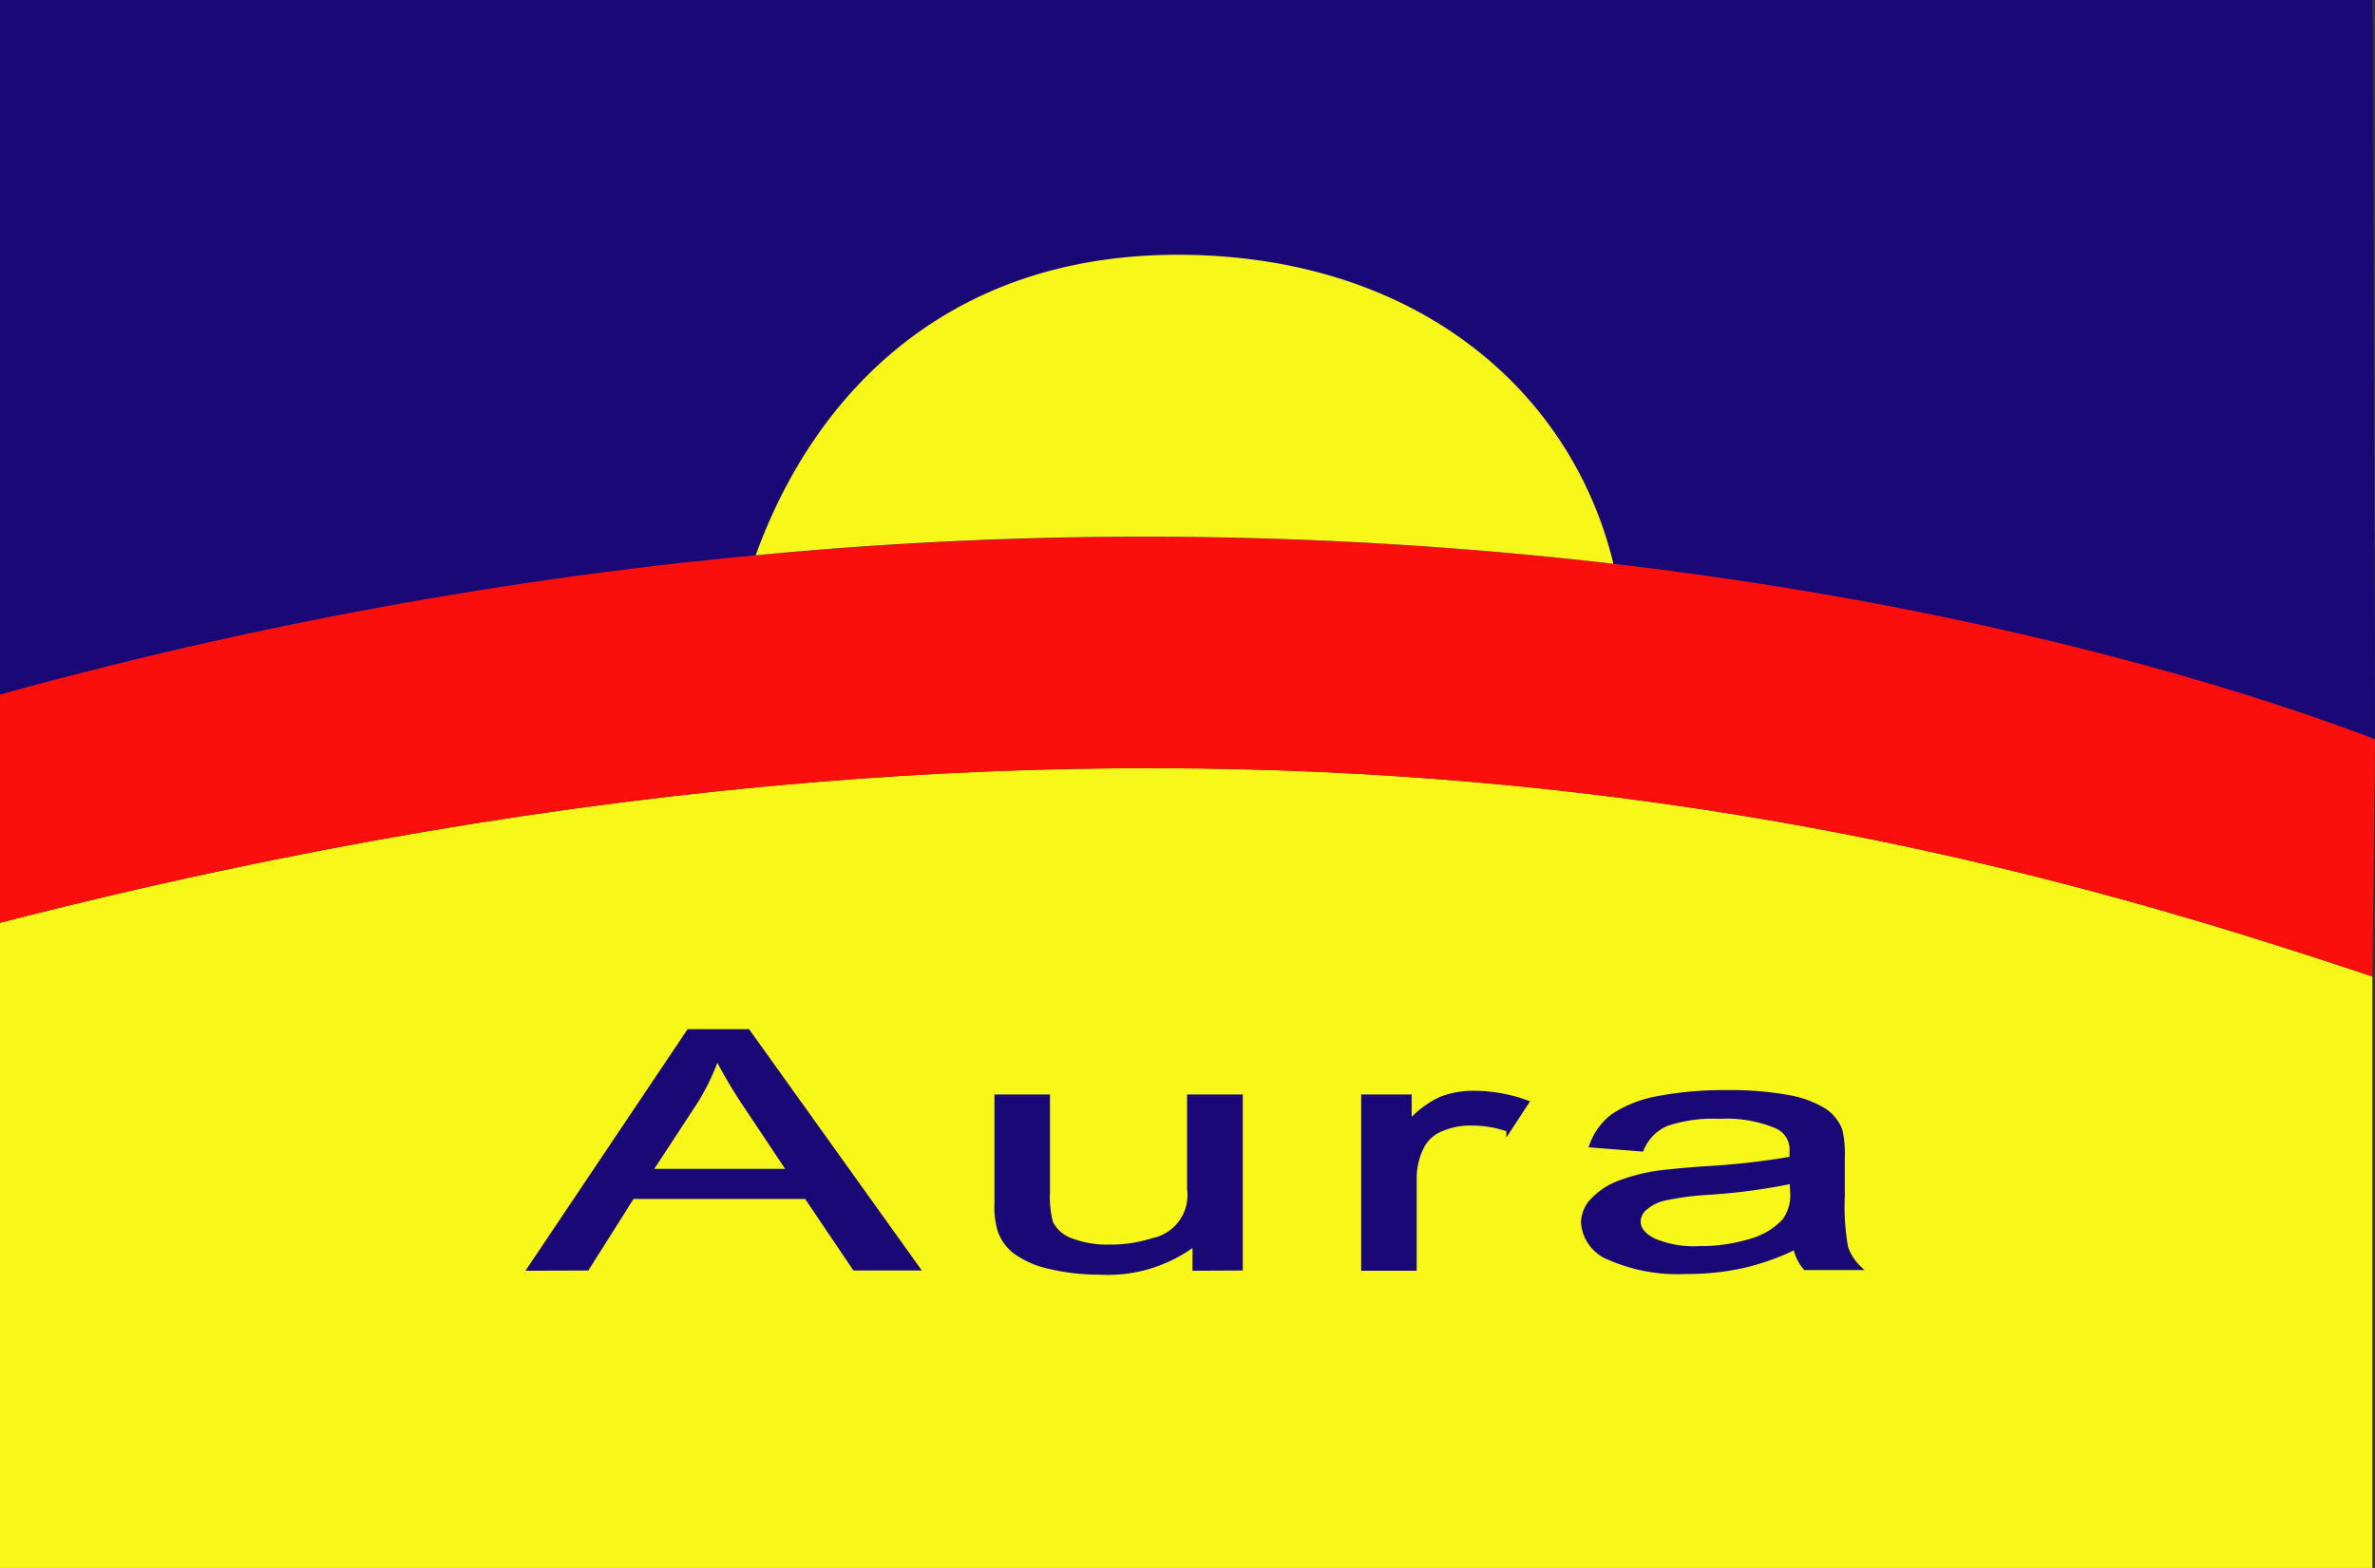 <svg id="Aura" xmlns="http://www.w3.org/2000/svg" viewBox="0 0 109.12 72.06"><rect x="0" y="0" width="109.12" height="72.06" fill="#333333" stroke="none"/><defs><style>.cls-1,.cls-4{fill:#1a0876;}.cls-1,.cls-2,.cls-3{fill-rule:evenodd;}.cls-2{fill:#f7f719;}.cls-3{fill:#fa0f0c;}.cls-4{stroke:#1a0876;stroke-miterlimit:22.93;stroke-width:0.22px;}</style></defs><path class="cls-1" d="M121.5,24.59h109l.12,34c-13.16-5-55-17-109.12-2.05Z" transform="translate(-121.5 -24.59)"/><path class="cls-2" d="M121.5,96.65h109V69.47C210.84,62.89,175.89,53,121.5,67Z" transform="translate(-121.5 -24.59)"/><path class="cls-3" d="M230.5,69.47C210.84,62.89,175.89,53,121.5,67V56.51c54.09-14.93,96-2.95,109.12,2.05Z" transform="translate(-121.5 -24.59)"/><path class="cls-2" d="M156.22,50.11c2.7-7.46,8.87-13.89,19.59-13.81s17.88,6.18,19.82,14.2A187.35,187.35,0,0,0,156.22,50.11Z" transform="translate(-121.5 -24.59)"/><path class="cls-4" d="M145.85,82.88,153.15,72h2.71l7.78,10.87h-2.87l-2.22-3.29h-8l-2.08,3.29Zm5.48-4.46h6.45l-2-3a23,23,0,0,1-1.34-2.26,10.31,10.31,0,0,1-1,2.08l-2.09,3.19Zm25.07,4.46V81.73A6.63,6.63,0,0,1,172,83.06a9.62,9.62,0,0,1-2.27-.26,4.22,4.22,0,0,1-1.57-.68,2.06,2.06,0,0,1-.72-1,3.77,3.77,0,0,1-.14-1.24V75h2.33v4.36a4.71,4.71,0,0,0,.14,1.41,1.61,1.61,0,0,0,.93.83,4.61,4.61,0,0,0,1.77.3,6.35,6.35,0,0,0,2-.3,2.13,2.13,0,0,0,1.68-2.38V75h2.34v7.87Zm7.75,0V75h2.1V76.2a4.44,4.44,0,0,1,1.48-1.11,4.22,4.22,0,0,1,1.5-.26,7.12,7.12,0,0,1,2.4.43l-.81,1.24a5.08,5.08,0,0,0-1.71-.29,3.32,3.32,0,0,0-1.37.26,1.73,1.73,0,0,0-.87.73,3.17,3.17,0,0,0-.39,1.56v4.12Zm19.88-1a11.09,11.09,0,0,1-2.5.89,11.72,11.72,0,0,1-2.57.26,7.8,7.8,0,0,1-3.49-.63,1.87,1.87,0,0,1-1.22-1.62,1.49,1.49,0,0,1,.47-1.06,3.15,3.15,0,0,1,1.2-.77,8.57,8.57,0,0,1,1.68-.44c.46-.06,1.15-.13,2.07-.2a35.2,35.2,0,0,0,4.16-.46c0-.18,0-.3,0-.34a1.17,1.17,0,0,0-.67-1.15,5.91,5.91,0,0,0-2.65-.46,6.64,6.64,0,0,0-2.43.33,2.15,2.15,0,0,0-1.16,1.17l-2.28-.18a2.87,2.87,0,0,1,1-1.35,5.49,5.49,0,0,1,2.06-.8,16.08,16.08,0,0,1,3.13-.27,14.77,14.77,0,0,1,2.86.23,4.75,4.75,0,0,1,1.62.6,1.9,1.9,0,0,1,.73.91,4.79,4.79,0,0,1,.11,1.23v1.78a10.84,10.84,0,0,0,.15,2.36,2.35,2.35,0,0,0,.59.94h-2.44a2,2,0,0,1-.46-1Zm-.2-3a27.64,27.64,0,0,1-3.81.51,13.11,13.11,0,0,0-2,.26,2,2,0,0,0-.92.44.83.83,0,0,0-.33.63c0,.36.24.65.71.89a4.69,4.69,0,0,0,2.07.36,7.92,7.92,0,0,0,2.39-.34,3.36,3.36,0,0,0,1.55-.93,2,2,0,0,0,.37-1.33Z" transform="translate(-121.5 -24.59)"/></svg>